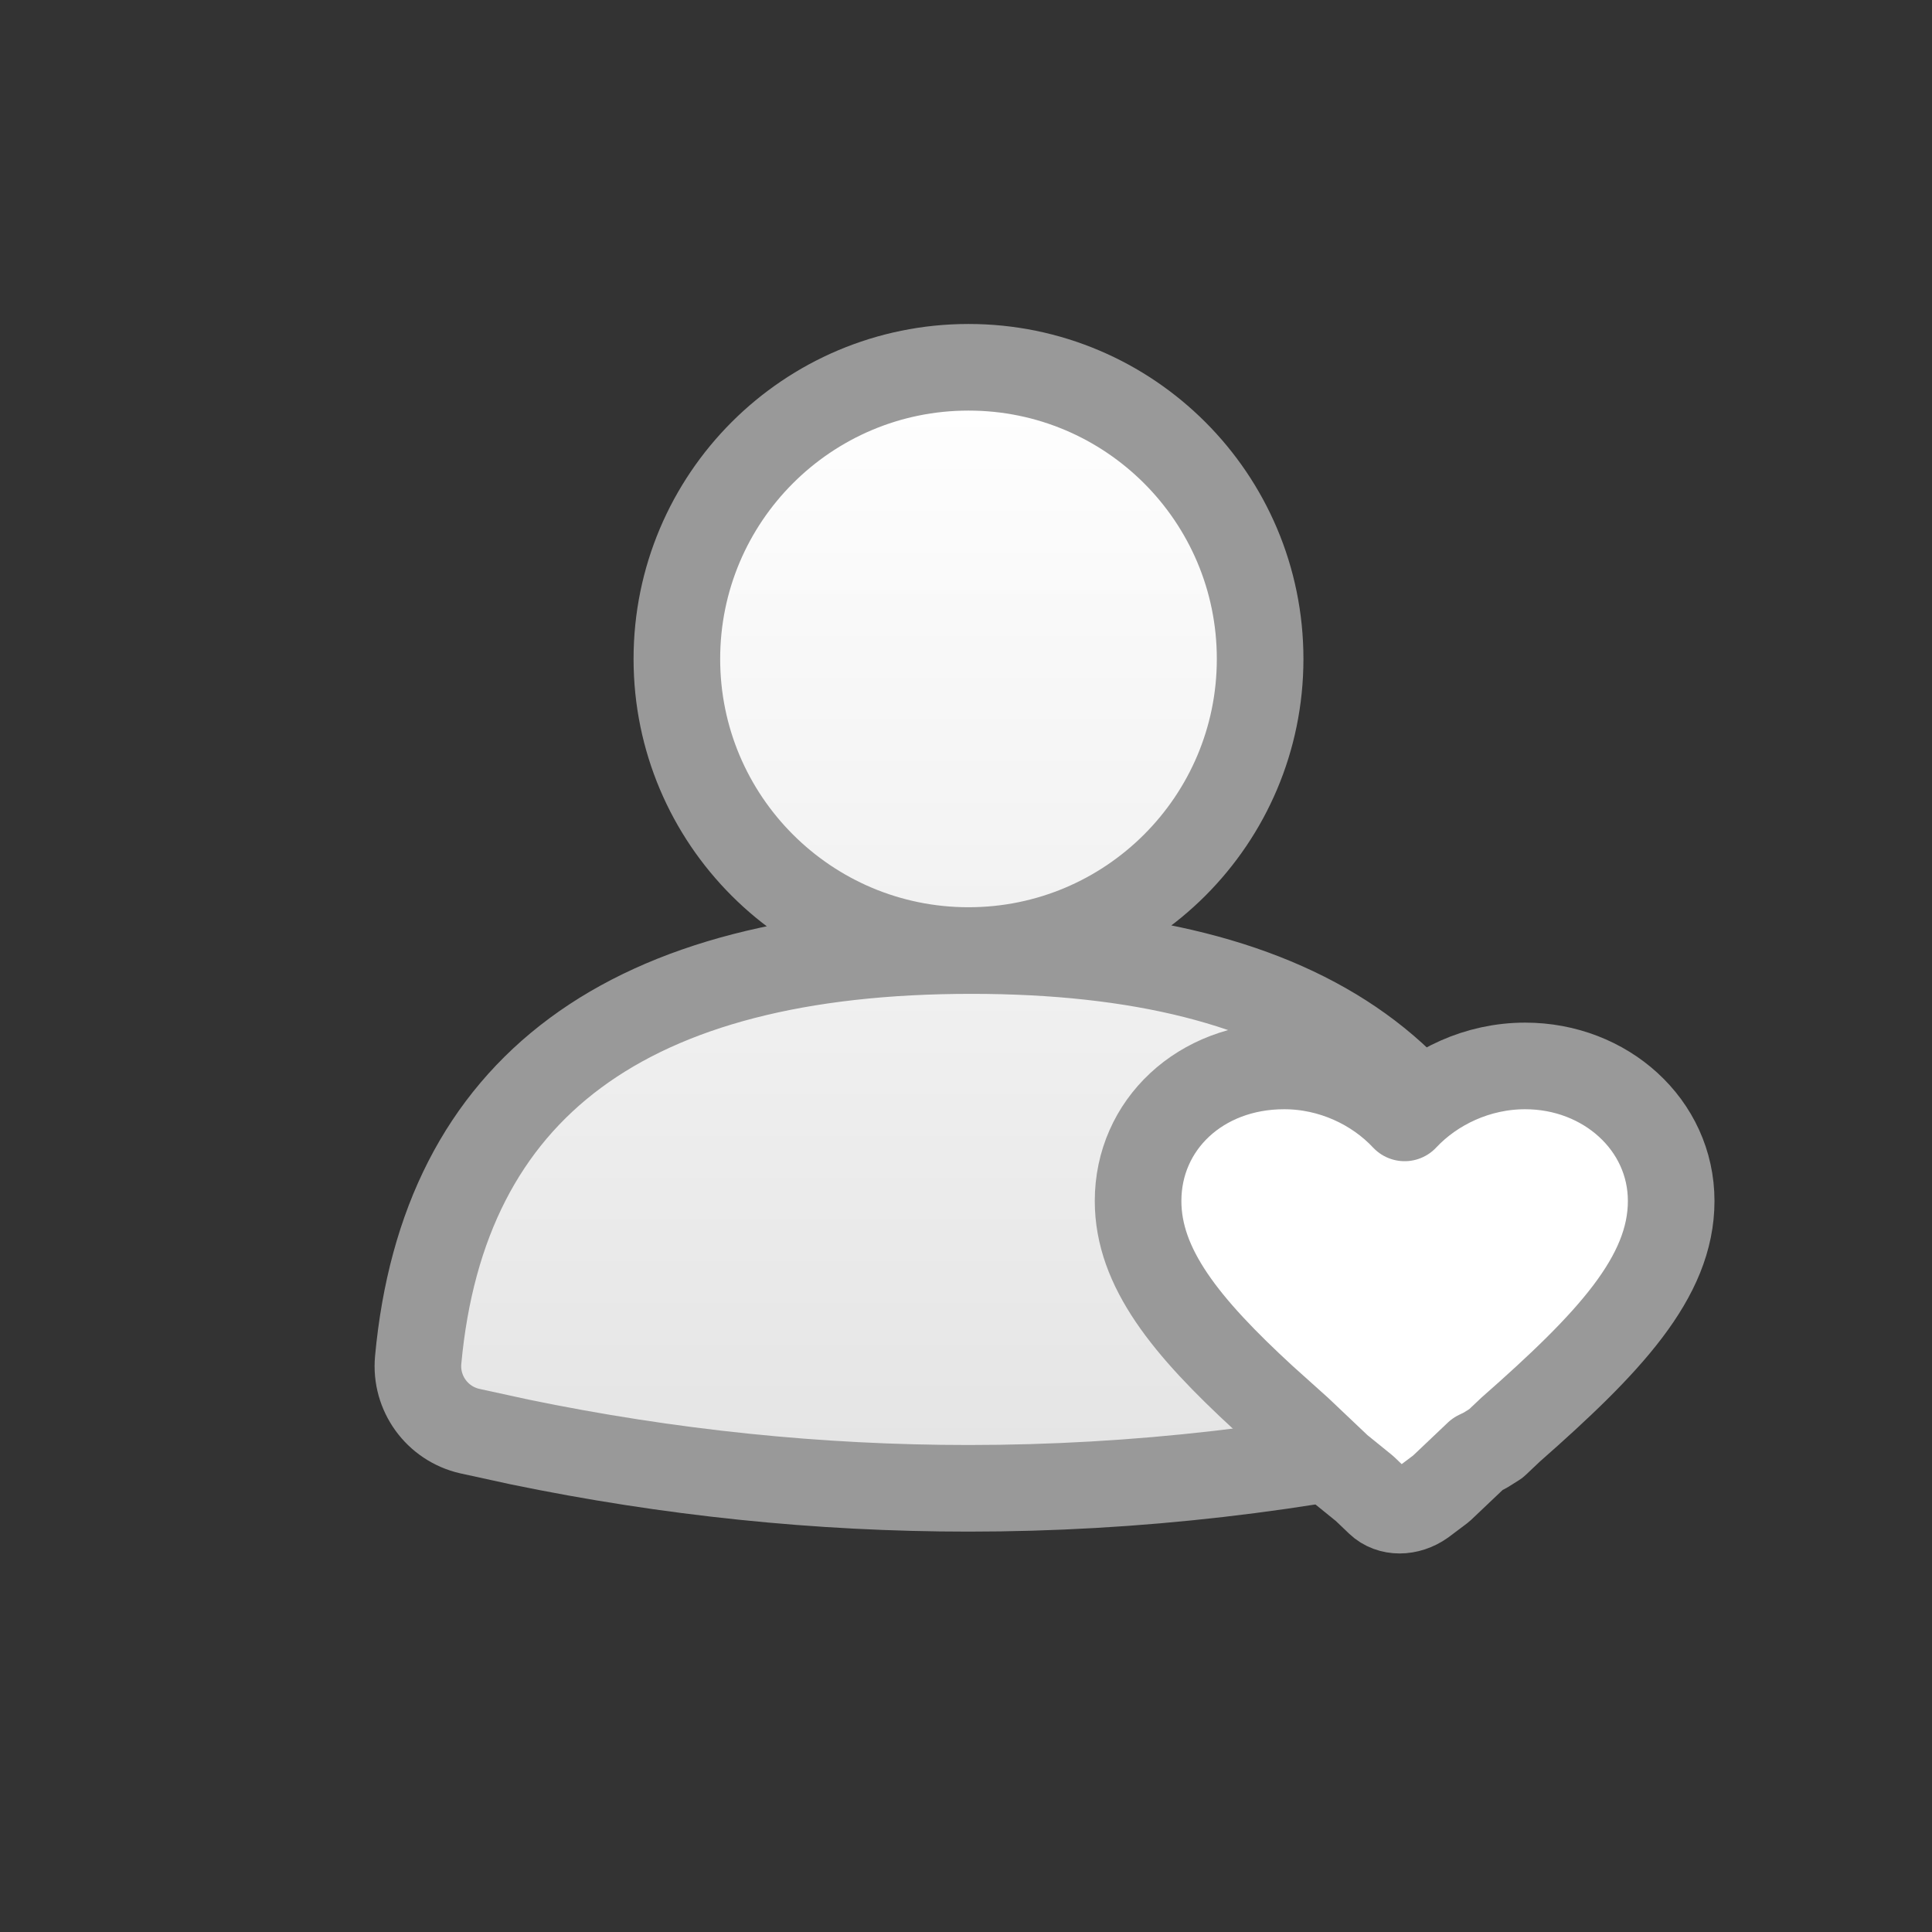 <svg xmlns="http://www.w3.org/2000/svg" viewBox="0 0 29 29" class="design-iconfont">
  <rect x="0" y="0" width="29" height="29" fill="#333333" stroke="none"/>
  <defs>
    <linearGradient x1="50%" y1="0%" x2="50%" y2="100%" id="zn4ejsask__8e1hm1283a">
      <stop stop-color="#FFF" offset="0%"/>
      <stop stop-color="#E4E4E4" offset="100%"/>
    </linearGradient>
  </defs>
  <g stroke="#999" stroke-width="1.3" fill="none" fill-rule="evenodd" stroke-linejoin="round">
    <path d="M8.307,8.755 C13.357,8.755 16.092,10.721 16.512,14.653 L16.536,14.912 C16.576,15.406 16.247,15.855 15.763,15.966 C13.264,16.54 10.764,16.827 8.265,16.827 C6.018,16.827 3.772,16.595 1.525,16.131 L0.777,15.968 C0.288,15.856 -0.042,15.4 0.004,14.901 C0.383,10.804 3.151,8.755 8.307,8.755 Z M8.265,6.76855609e-14 C10.682,6.82777092e-14 12.642,1.96 12.642,4.378 C12.642,6.795 10.682,8.755 8.265,8.755 C5.847,8.755 3.887,6.795 3.887,4.378 C3.887,1.96 5.847,6.70934125e-14 8.265,6.76855609e-14 Z" fill="url(#zn4ejsask__8e1hm1283a)" transform="translate(6.273 5.513)"/>
    <path d="M16.62,10.487 C17.826,10.487 18.812,11.371 18.812,12.514 C18.812,13.658 17.88,14.646 16.401,15.947 L16.181,16.155 L16.017,16.258 L15.908,16.311 L15.36,16.831 L15.085,17.038 C14.866,17.194 14.591,17.194 14.427,17.038 L14.209,16.83 L13.824,16.518 L13.222,15.947 L12.693,15.472 C11.524,14.397 10.81,13.515 10.81,12.514 C10.81,11.371 11.743,10.487 13.003,10.487 C13.715,10.487 14.373,10.799 14.811,11.267 C15.25,10.799 15.908,10.487 16.62,10.487 L16.62,10.487 Z" fill="#FFF" transform="translate(6.273 5.513)"/>
  </g>
</svg>
